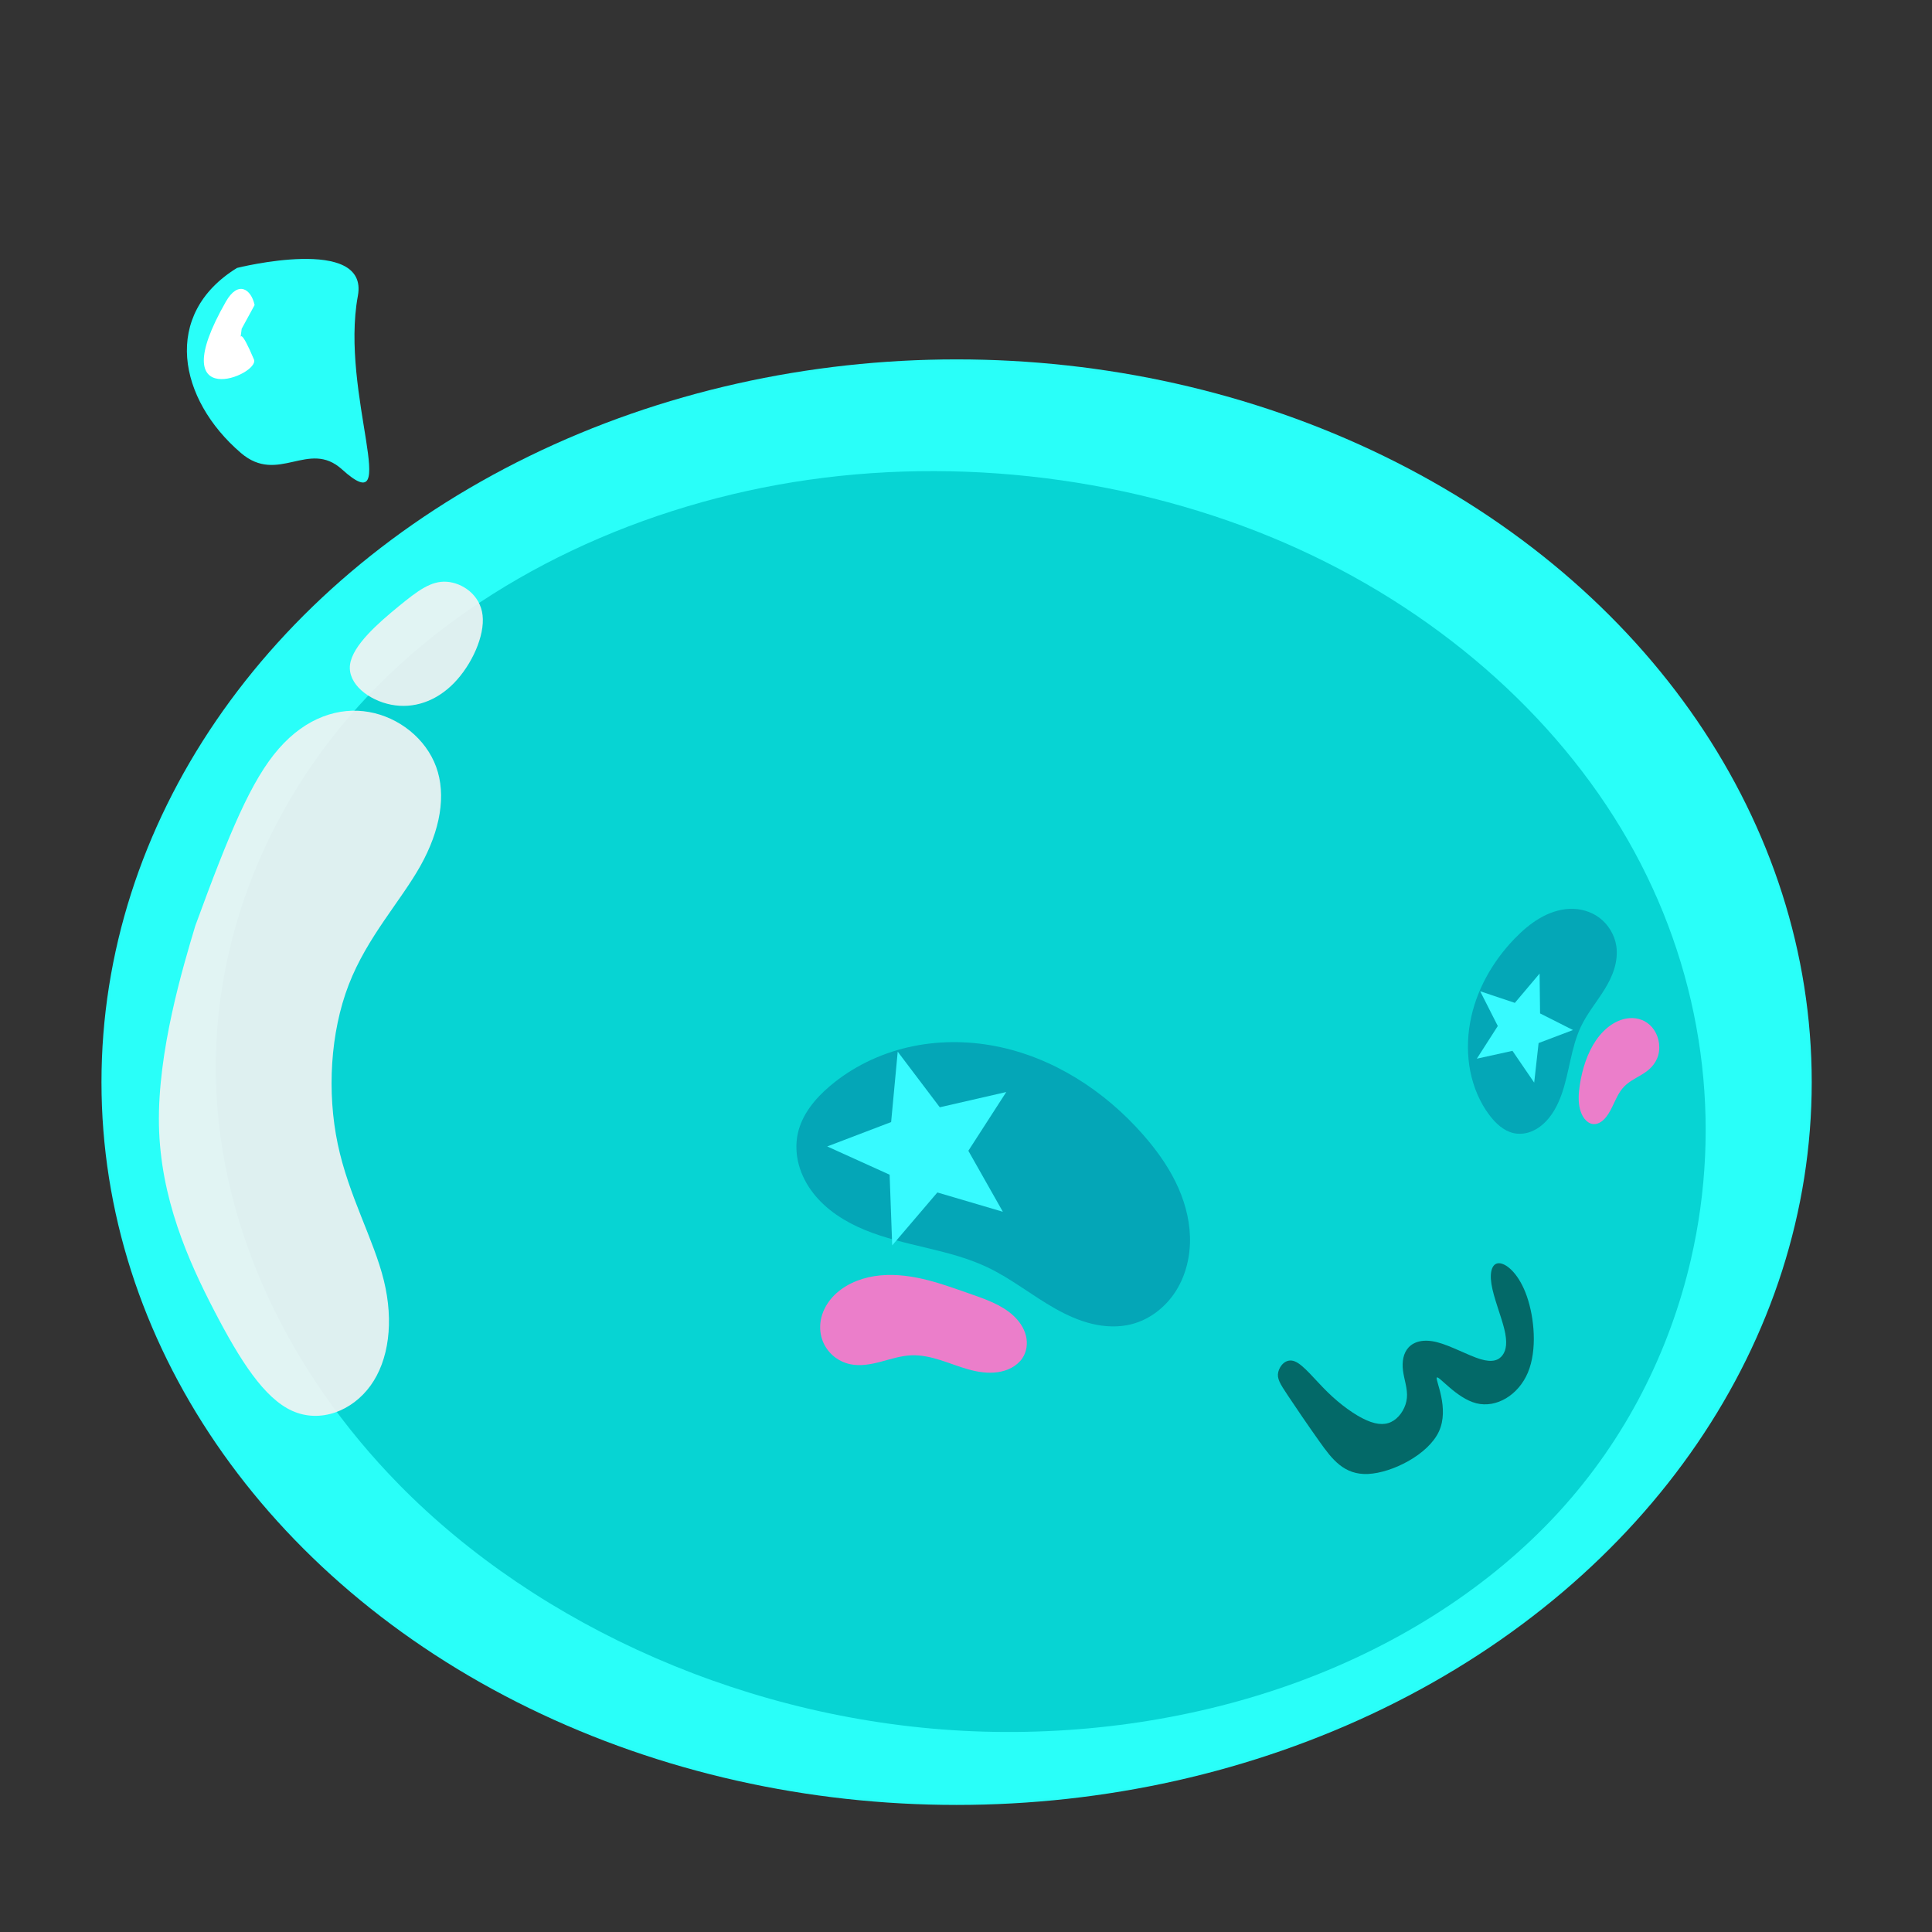 <?xml version="1.0" encoding="UTF-8" standalone="no"?>
<!-- Created with Inkscape (http://www.inkscape.org/) -->

<svg
   width="512"
   height="512"
   viewBox="0 0 512 512"
   version="1.1"
   id="svg1"
   xmlns:xlink="http://www.w3.org/1999/xlink"
   xmlns="http://www.w3.org/2000/svg"
   xmlns:svg="http://www.w3.org/2000/svg">
  <rect x="0" y="0" width="512" height="512" fill="#333333" stroke="none"/>
  <defs
     id="defs1">
    <linearGradient
       id="linearGradient44">
      <stop
         style="stop-color:#000000;stop-opacity:1;"
         offset="0"
         id="stop45" />
      <stop
         style="stop-color:#000000;stop-opacity:0;"
         offset="1"
         id="stop46" />
    </linearGradient>
    <radialGradient
       xlink:href="#linearGradient44"
       id="radialGradient46"
       cx="253.51"
       cy="286.783"
       fx="253.51"
       fy="286.783"
       r="227.31"
       gradientTransform="matrix(1,0,0,0.846,0,44.254)"
       gradientUnits="userSpaceOnUse" />
    <radialGradient
       xlink:href="#linearGradient44"
       id="radialGradient2"
       gradientUnits="userSpaceOnUse"
       gradientTransform="matrix(1,0,0,0.846,0,44.254)"
       cx="253.51"
       cy="286.783"
       fx="253.51"
       fy="286.783"
       r="227.31" />
  </defs>
  <g
     id="layer2"
     style="display:inline;stroke:url(#radialGradient46)">
    <ellipse
       style="fill:#29fff9;fill-opacity:1;stroke:url(#radialGradient2);stroke-width:1.383"
       id="path4"
       cx="253.51"
       cy="286.783"
       rx="226.618"
       ry="191.542" />
  </g>
  <g
     id="layer1"
     transform="matrix(1.244,0,0,1.265,-69.131,-51.876)"
     style="display:inline;fill:#29ffd7;fill-opacity:1">
    <path
       style="fill:#00caca;fill-opacity:0.824;stroke-width:0.797"
       d="m 205.001,267.489 c 18.097,22.397 45.583,37.378 74.343,38.78 14.38,0.701 28.937,-1.922 42.078,-7.803 13.141,-5.881 24.834,-15.03 33.527,-26.507 8.789,-11.603 14.434,-25.436 17.166,-39.733 4.098,-21.452 1.627,-44.164 -7.306,-64.094 -8.934,-19.929 -24.335,-36.955 -43.442,-47.534 -19.107,-10.58 -41.831,-14.595 -63.35,-10.867 -21.52,3.728 -41.663,15.238 -55.539,32.103 -14.407,17.51 -21.815,40.468 -21.108,63.132 0.707,22.664 9.381,44.886 23.632,62.523 z"
       id="path5"
       transform="matrix(1.647,0,0,1.334,-197.103,-4.861)" />
    <path
       style="fill:#f2f2f2;fill-opacity:0.91"
       d="m 65.522,240.767 c -3.332,11.105 -9.995,33.316 -9.625,52.714 0.37,19.398 7.774,35.982 14.659,49.234 6.885,13.253 13.252,23.173 20.656,26.505 7.404,3.332 15.844,0.074 20.73,-6.663 4.886,-6.737 6.219,-16.954 3.554,-27.838 -2.665,-10.883 -9.329,-22.433 -12.216,-36.13 -2.887,-13.697 -1.999,-29.54 2.888,-42.201 4.886,-12.66 13.771,-22.137 19.027,-31.54 5.257,-9.403 6.885,-18.731 4.146,-26.209 -2.739,-7.478 -9.847,-13.104 -17.769,-14.511 -7.922,-1.407 -16.658,1.407 -23.914,9.699 -7.256,8.292 -13.03,22.063 -22.137,46.939 z"
       id="path30"
       transform="matrix(0.804,0,0,0.791,44.491,44.524)" />
    <path
       style="fill:#f2f2f2;fill-opacity:0.91"
       d="m 118.21,165.222 c -3.455,3.141 -8.062,7.539 -8.481,11.308 -0.419,3.769 3.35,6.91 7.225,7.748 3.874,0.838 7.853,-0.628 10.994,-4.188 3.141,-3.56 5.445,-9.214 5.026,-13.193 -0.419,-3.979 -3.56,-6.282 -6.282,-6.492 -2.722,-0.209 -5.026,1.675 -8.481,4.816 z"
       id="path31"
       transform="matrix(1.215,0,0,1.079,-3.188,-10.195)" />
  </g>
  <g
     id="layer4">
    <path
       style="fill:#eb7eca;fill-opacity:1"
       d="m 413.369,326.675 c 6.303,-0.286 12.276,-3.541 16.499,-8.228 4.223,-4.688 6.789,-10.708 8.002,-16.9 0.569,-2.905 0.845,-5.968 -0.074,-8.782 -0.459,-1.407 -1.22,-2.728 -2.288,-3.753 -1.068,-1.025 -2.45,-1.741 -3.92,-1.914 -1.7,-0.2 -3.434,0.332 -4.878,1.253 -1.444,0.92 -2.62,2.209 -3.628,3.593 -2.016,2.768 -3.45,6 -5.943,8.347 -2.683,2.527 -6.294,3.753 -9.632,5.316 -1.669,0.781 -3.304,1.669 -4.721,2.847 -1.417,1.178 -2.614,2.667 -3.237,4.401 -0.651,1.812 -0.644,3.838 -0.07,5.676 0.574,1.838 1.7,3.487 3.141,4.764 2.882,2.555 6.903,3.555 10.75,3.38 z"
       id="path7"
       transform="matrix(-0.543,0,0,-0.709,656.412,501.426)" />
    <path
       style="fill:#eb7eca;fill-opacity:1"
       d="m 222.704,356.201 c -0.971,-3.036 -1.044,-6.338 -0.318,-9.442 0.726,-3.104 2.239,-6.007 4.281,-8.455 4.083,-4.896 10.18,-7.861 16.466,-8.923 6.286,-1.062 12.767,-0.341 18.952,1.204 6.186,1.544 12.135,3.895 18.101,6.142 6.172,2.324 12.596,4.678 17.256,9.345 2.33,2.333 4.152,5.236 4.894,8.449 0.741,3.213 0.336,6.741 -1.418,9.533 -1.029,1.638 -2.491,2.989 -4.159,3.969 -1.668,0.98 -3.538,1.597 -5.45,1.895 -3.823,0.598 -7.744,-0.064 -11.451,-1.175 -3.707,-1.111 -7.264,-2.665 -10.927,-3.913 -3.663,-1.249 -7.494,-2.198 -11.36,-2.033 -4.06,0.173 -7.953,1.561 -11.86,2.68 -3.907,1.119 -8.047,1.981 -12.012,1.089 -2.571,-0.579 -4.965,-1.894 -6.87,-3.716 -1.905,-1.821 -3.321,-4.14 -4.124,-6.65 z"
       id="path8"
       transform="matrix(0.678,0,0,0.628,66.9,131.335)" />
    <path
       style="fill:#007899;fill-opacity:0.489;stroke:none;stroke-opacity:1"
       d="m 249.207,318.505 c 6.359,3.018 11.887,7.527 18.021,10.979 3.067,1.726 6.306,3.194 9.728,4.015 3.422,0.821 7.044,0.978 10.454,0.109 4.883,-1.244 9.123,-4.586 11.806,-8.851 2.683,-4.265 3.858,-9.393 3.698,-14.429 -0.161,-5.036 -1.614,-9.983 -3.846,-14.501 -2.232,-4.518 -5.228,-8.625 -8.548,-12.416 -10.238,-11.69 -24,-20.599 -39.262,-23.521 -7.631,-1.461 -15.57,-1.415 -23.137,0.348 -7.567,1.763 -14.751,5.257 -20.67,10.291 -3.885,3.304 -7.323,7.462 -8.44,12.438 -0.62,2.762 -0.491,5.673 0.252,8.404 0.744,2.731 2.091,5.283 3.83,7.516 3.478,4.466 8.438,7.592 13.673,9.745 10.47,4.306 22.213,5.018 32.441,9.873 z"
       id="path10"
       transform="translate(12.438,17.325)" />
    <path
       style="fill:#37faff;fill-opacity:1;stroke:none;stroke-opacity:1"
       id="path38"
       d="m 262.596,309.399 -23.329,-6.617 -16.085,18.147 -0.916,-24.232 -22.229,-9.69 22.763,-8.359 2.346,-24.136 14.984,19.066 23.68,-5.227 -13.503,20.143 z"
       transform="matrix(0.744,0,0,0.773,70.395,81.963)" />
    <path
       style="fill:#007899;fill-opacity:0.49"
       d="m 249.207,318.505 c 6.405,3.369 11.747,8.418 17.726,12.495 2.989,2.039 6.165,3.847 9.589,5.016 3.424,1.169 7.117,1.682 10.69,1.113 5.459,-0.87 10.366,-4.294 13.462,-8.874 3.095,-4.58 4.441,-10.227 4.222,-15.75 -0.219,-5.523 -1.944,-10.924 -4.541,-15.804 -2.597,-4.879 -6.05,-9.262 -9.836,-13.29 -10.586,-11.265 -24.229,-20.026 -39.392,-23.034 -7.581,-1.504 -15.475,-1.551 -23.023,0.115 -7.547,1.666 -14.737,5.064 -20.655,10.036 -3.907,3.283 -7.358,7.451 -8.44,12.438 -0.598,2.756 -0.438,5.656 0.337,8.367 0.775,2.711 2.155,5.234 3.92,7.433 3.53,4.398 8.516,7.435 13.751,9.532 10.47,4.194 22.207,4.954 32.189,10.205 z"
       id="path10-8"
       transform="matrix(0,-0.561,0.505,0,258.099,411.903)" />
    <path
       style="display:inline;fill:#37faff;fill-opacity:1;stroke:none;stroke-opacity:1"
       id="path39"
       d="m 430.017,258.513 -15.352,-6.058 -12.12,11.203 1.018,-16.473 -14.399,-8.065 15.981,-4.122 3.22,-16.187 8.859,13.925 16.39,-1.939 -10.506,12.728 z"
       transform="matrix(-0.076,-0.634,-0.578,0.087,574.365,512.836)" />
  </g>
  <g
     id="layer5">
    <path
       style="fill:#000000;fill-opacity:0.504"
       d="m 338.754,363.593 c -0.407,1.703 0.444,3.073 2.499,6.164 2.055,3.091 5.312,7.903 8.533,12.42 3.221,4.516 6.404,8.736 12.771,8.44 6.367,-0.296 15.918,-5.108 18.768,-11.254 2.85,-6.145 -0.999,-13.623 -0.555,-14.289 0.444,-0.666 5.183,5.479 10.476,6.811 5.294,1.333 11.142,-2.147 13.66,-8.144 2.517,-5.997 1.703,-14.511 -0.259,-20.175 -1.962,-5.664 -5.071,-8.477 -7.07,-8.773 -1.999,-0.296 -2.887,1.925 -2.332,5.479 0.555,3.554 2.554,8.44 3.406,11.92 0.851,3.48 0.555,5.553 -0.444,6.922 -1,1.37 -2.702,2.036 -5.886,1.073 -3.184,-0.963 -7.848,-3.554 -11.439,-4.479 -3.591,-0.925 -6.108,-0.185 -7.552,1.333 -1.444,1.518 -1.814,3.813 -1.518,6.182 0.296,2.369 1.259,4.812 1.036,7.219 -0.222,2.406 -1.629,4.775 -3.48,5.997 -1.851,1.222 -4.146,1.296 -7.219,-0.056 -3.073,-1.351 -6.922,-4.127 -10.328,-7.459 -3.406,-3.332 -6.367,-7.218 -8.681,-8.144 -2.314,-0.925 -3.979,1.11 -4.387,2.813 z"
       id="path25" />
  </g>
  <g
     id="layer6"
     style="fill:#f2f2f2">
    <path
       style="fill:#29fff9;fill-opacity:1;stroke:none;stroke-opacity:1"
       d="m 62.813,71.003 c -19.992,12.318 -15.581,34.809 1.043,49.047 9.888,8.469 17.922,-3.663 26.764,4.331 16.214,14.659 -0.594,-20.039 4.22,-45.977 3.008,-16.205 -32.027,-7.401 -32.027,-7.401 z"
       id="path48" />
  </g>
  <path
     style="color:#000000;font-style:normal;font-variant:normal;font-weight:normal;font-stretch:normal;font-size:medium;line-height:normal;font-family:sans-serif;font-variant-ligatures:normal;font-variant-position:normal;font-variant-caps:normal;font-variant-numeric:normal;font-variant-alternates:normal;font-variant-east-asian:normal;font-feature-settings:normal;font-variation-settings:normal;text-indent:0;text-align:start;text-decoration-line:none;text-decoration-style:solid;text-decoration-color:#000000;letter-spacing:normal;word-spacing:normal;text-transform:none;writing-mode:lr-tb;direction:ltr;text-orientation:mixed;dominant-baseline:auto;baseline-shift:baseline;text-anchor:start;white-space:normal;shape-padding:0;shape-margin:0;inline-size:0;clip-rule:nonzero;display:inline;overflow:visible;visibility:visible;isolation:auto;mix-blend-mode:normal;color-interpolation:sRGB;color-interpolation-filters:linearRGB;solid-color:#000000;solid-opacity:1;vector-effect:none;fill:#ffffff;fill-opacity:1;fill-rule:nonzero;stroke:none;stroke-width:0.841;stroke-linecap:butt;stroke-linejoin:miter;stroke-miterlimit:4;stroke-dasharray:none;stroke-dashoffset:0;stroke-opacity:1;-inkscape-stroke:none;color-rendering:auto;image-rendering:auto;shape-rendering:auto;text-rendering:auto;enable-background:accumulate;stop-color:#000000;stop-opacity:1"
     d="m 67.473,80.841 c -0.9,-4.208 -4.343,-6.624 -7.608,-0.913 -17.194,30.076 9.159,19.422 7.433,15.332 -3.617,-8.573 -3.564,-5.695 -3.564,-5.695 l 0.313,-2.441 z"
     id="path49" />
</svg>
